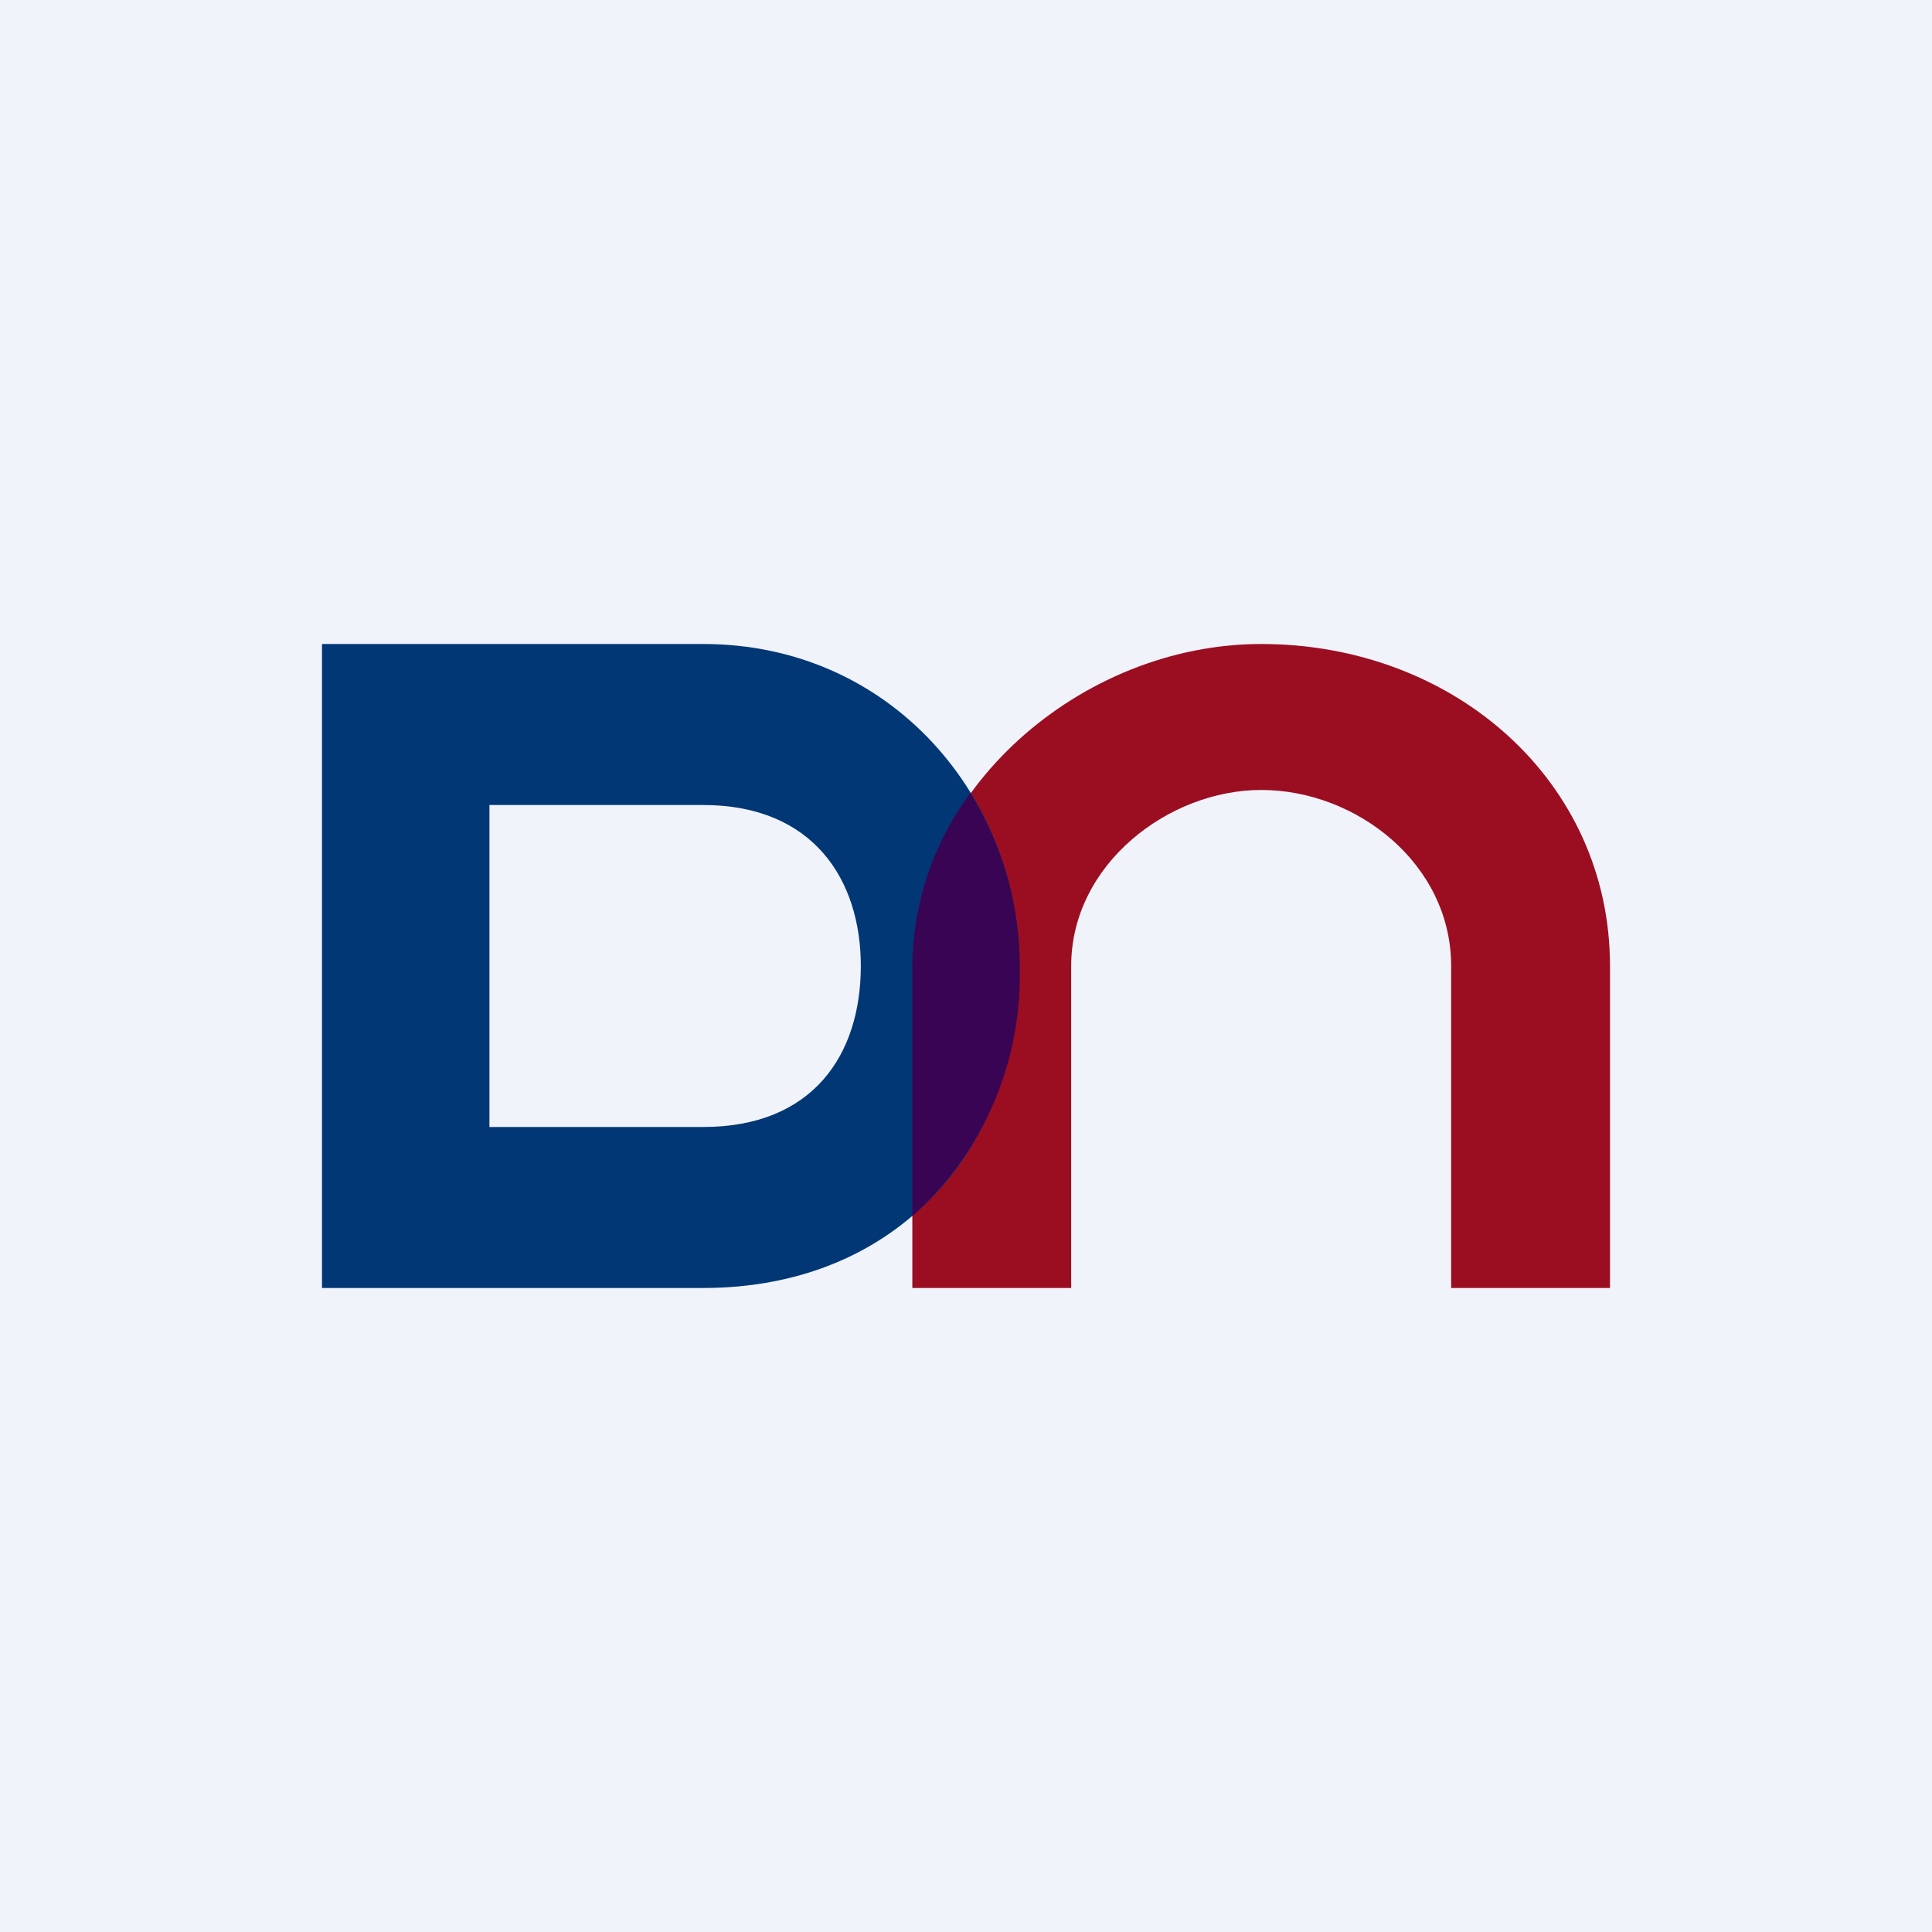 <!-- by TradingView --><svg width="18" height="18" viewBox="0 0 18 18" xmlns="http://www.w3.org/2000/svg"><path fill="#F0F3FA" d="M0 0h18v18H0z"/><path d="M9.98 9v3H8.5V9c0-1.63 1.57-3 3.25-3C13.55 6 15 7.28 15 9v3h-1.48V9c0-.95-.88-1.64-1.77-1.64-.86 0-1.77.69-1.77 1.64Z" fill="#9B0E21"/><path fill-rule="evenodd" d="M3 6v6h3.55C8.4 12 9.5 10.65 9.5 9c0-1.55-1.18-3-2.95-3H3Zm1.56 1.5v3h1.99c1.03 0 1.47-.68 1.47-1.5 0-.8-.44-1.5-1.47-1.5h-2Z" fill="#013775"/><path d="M9.04 7.39A2.74 2.74 0 0 0 8.5 9v2.33A3 3 0 0 0 9.5 9c0-.57-.16-1.13-.46-1.61Z" fill="#390454"/></svg>
